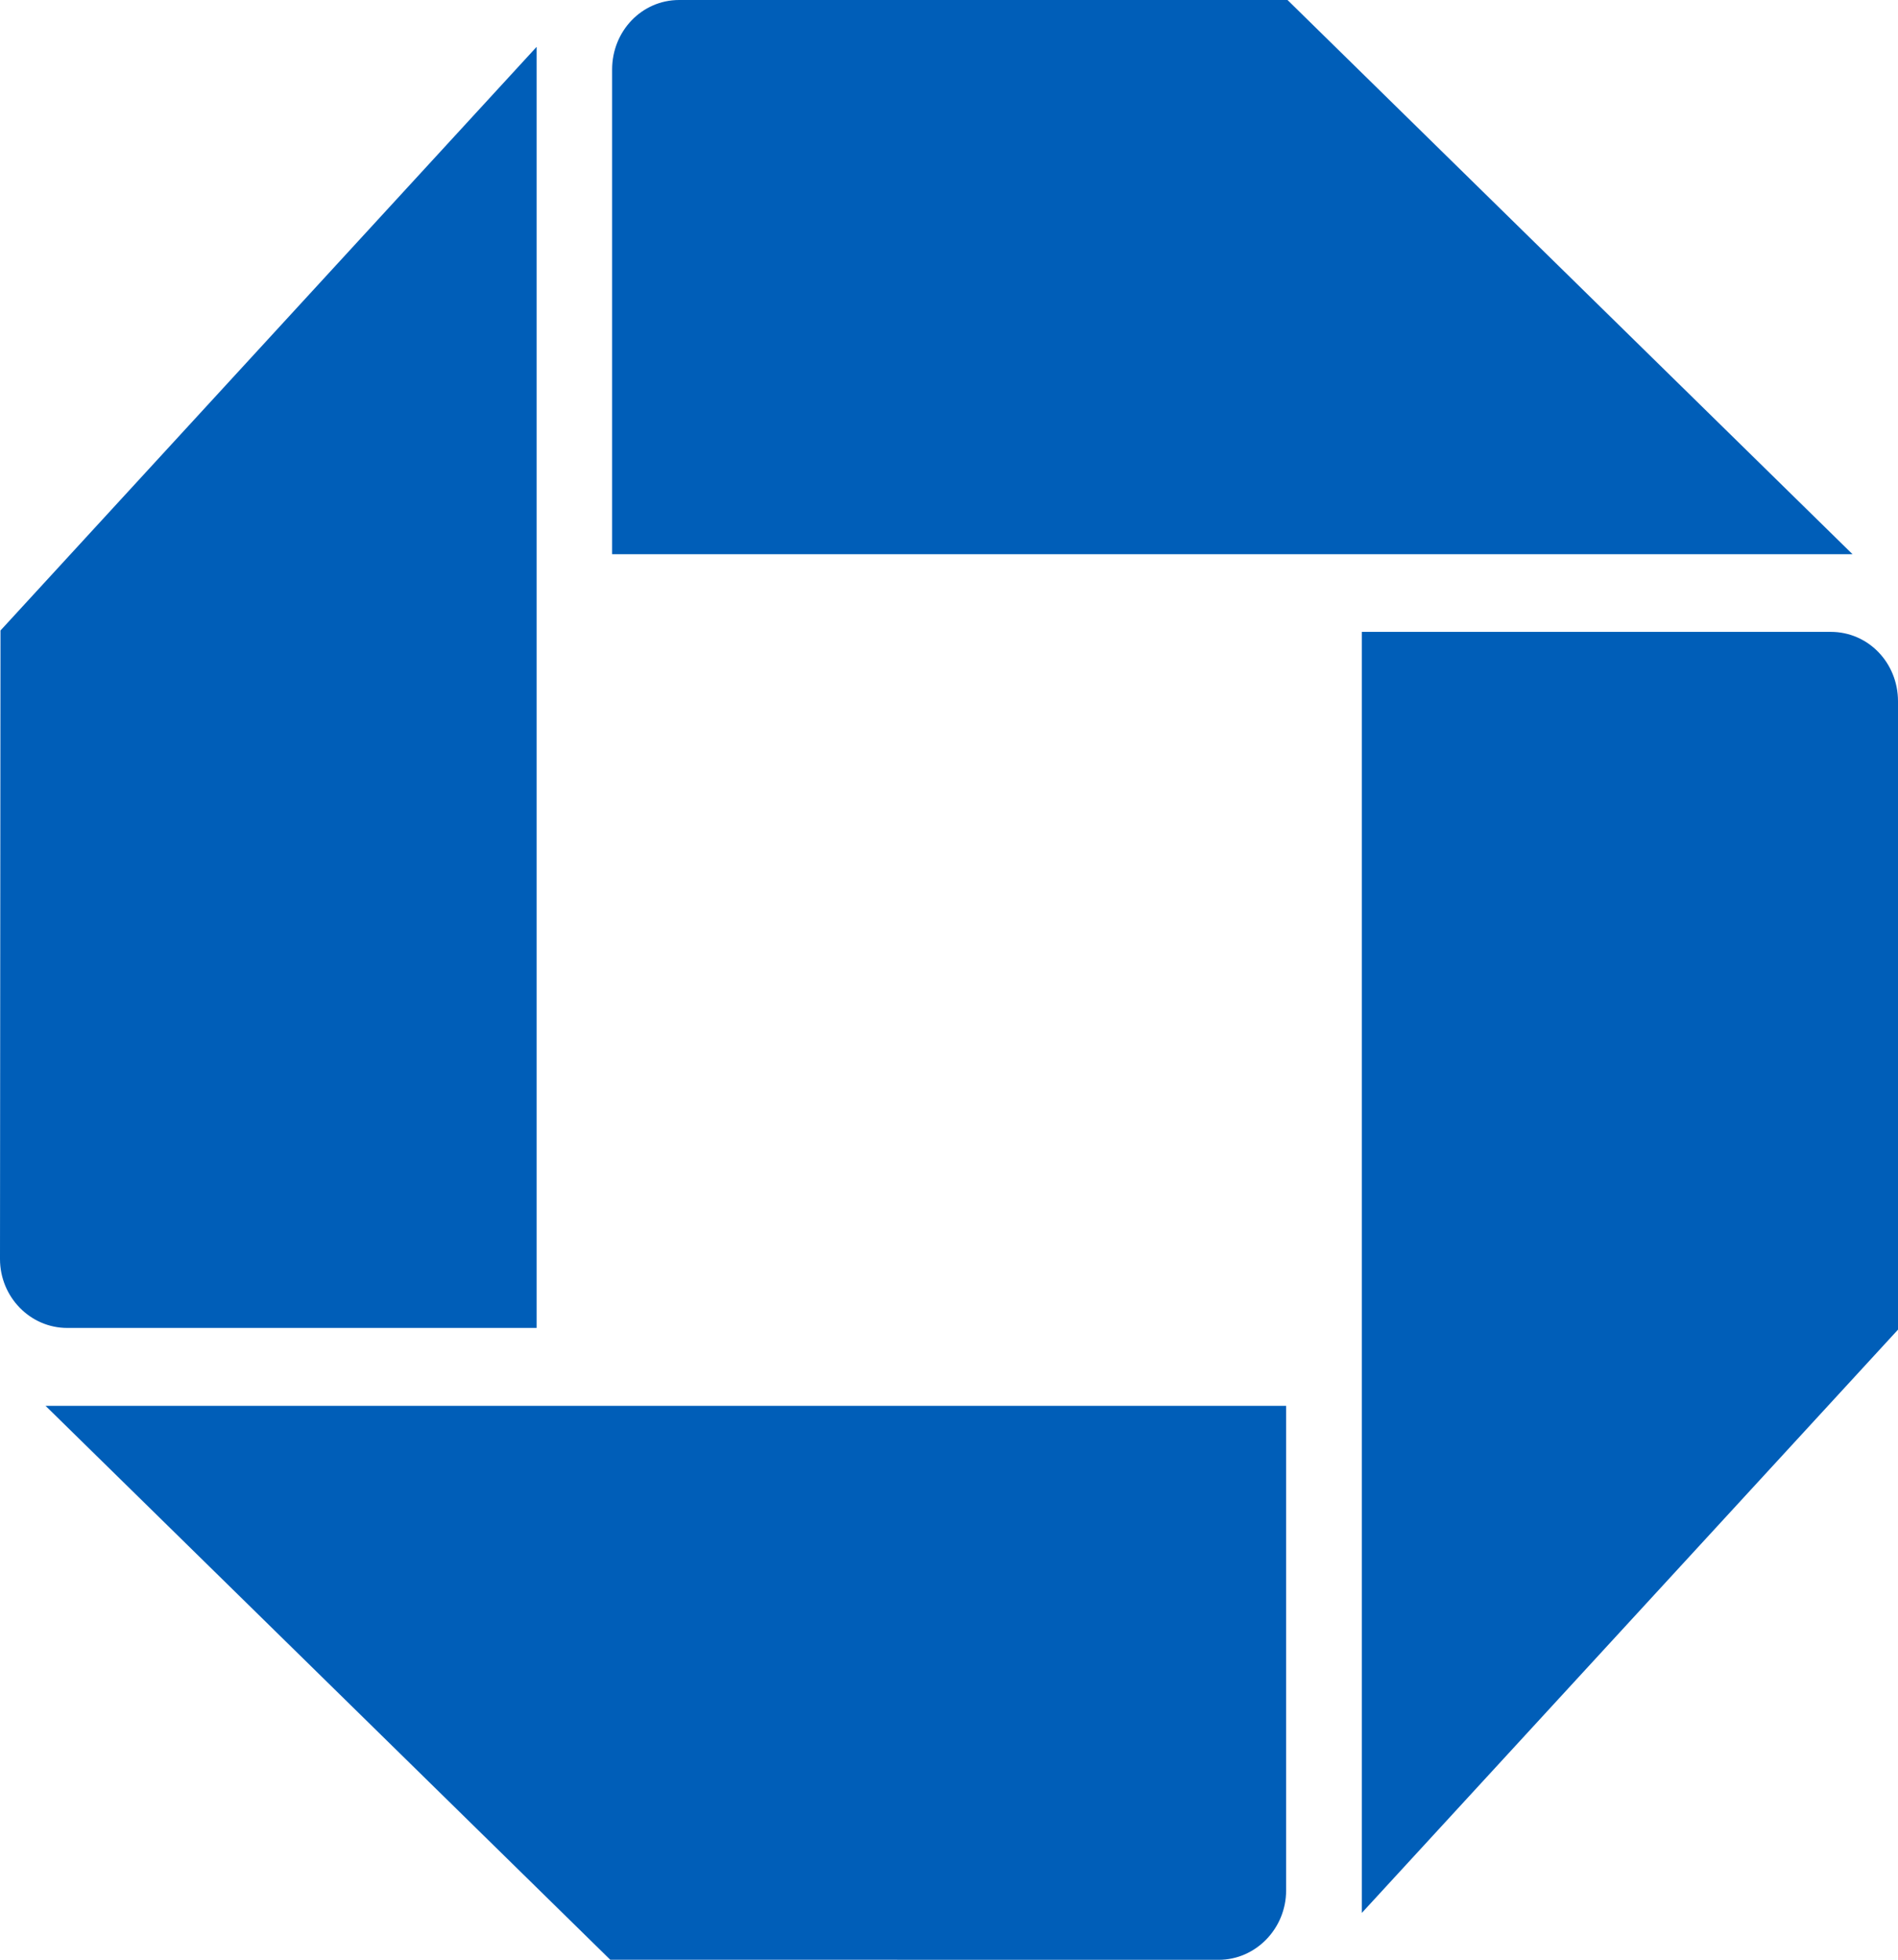 <?xml version="1.0" encoding="UTF-8" standalone="no"?>
<svg
   width="23.249"
   height="24"
   viewBox="0 0 23.249 24"
   fill="none"
   version="1.1"
   id="svg97"
   sodipodi:docname="icon.svg"
   inkscape:version="1.1.2 (0a00cf5339, 2022-02-04)"
   xmlns:inkscape="http://www.inkscape.org/namespaces/inkscape"
   xmlns:sodipodi="http://sodipodi.sourceforge.net/DTD/sodipodi-0.dtd"
   xmlns="http://www.w3.org/2000/svg"
   xmlns:svg="http://www.w3.org/2000/svg">
  <defs
     id="defs101" />
  <sodipodi:namedview
     id="namedview99"
     pagecolor="#ffffff"
     bordercolor="#666666"
     borderopacity="1.0"
     inkscape:pageshadow="2"
     inkscape:pageopacity="0.0"
     inkscape:pagecheckerboard="0"
     showgrid="false"
     inkscape:zoom="13.690476"
     inkscape:cx="-12.161739"
     inkscape:cy="11.029565"
     inkscape:window-width="1920"
     inkscape:window-height="1163"
     inkscape:window-x="0"
     inkscape:window-y="0"
     inkscape:window-maximized="1"
     inkscape:current-layer="svg97" />
  <path
     fill-rule="evenodd"
     clip-rule="evenodd"
     d="M 8.319,0 C 7.862,0 7.498,0.38 7.498,0.852 V 6.787 H 22.692 L 15.771,0 Z"
     fill="#005eb8"
     id="path87" />
  <path
     fill-rule="evenodd"
     clip-rule="evenodd"
     d="m 23.249,8.588 c 0,-0.471 -0.364,-0.85 -0.823,-0.85 H 16.681 V 23.426 l 6.568,-7.143 z"
     fill="#005eb8"
     id="path89" />
  <path
     fill-rule="evenodd"
     clip-rule="evenodd"
     d="m 14.929,24 c 0.451,0 0.825,-0.381 0.825,-0.85 V 17.216 H 0.558 l 6.917,6.783 z"
     fill="#005eb8"
     id="path91" />
  <path
     fill-rule="evenodd"
     clip-rule="evenodd"
     d="m 0,15.418 c 0,0.466 0.371,0.844 0.823,0.844 h 5.75 V 0.574 L 0.006,7.721 Z"
     fill="#005eb8"
     id="path93" />
</svg>
